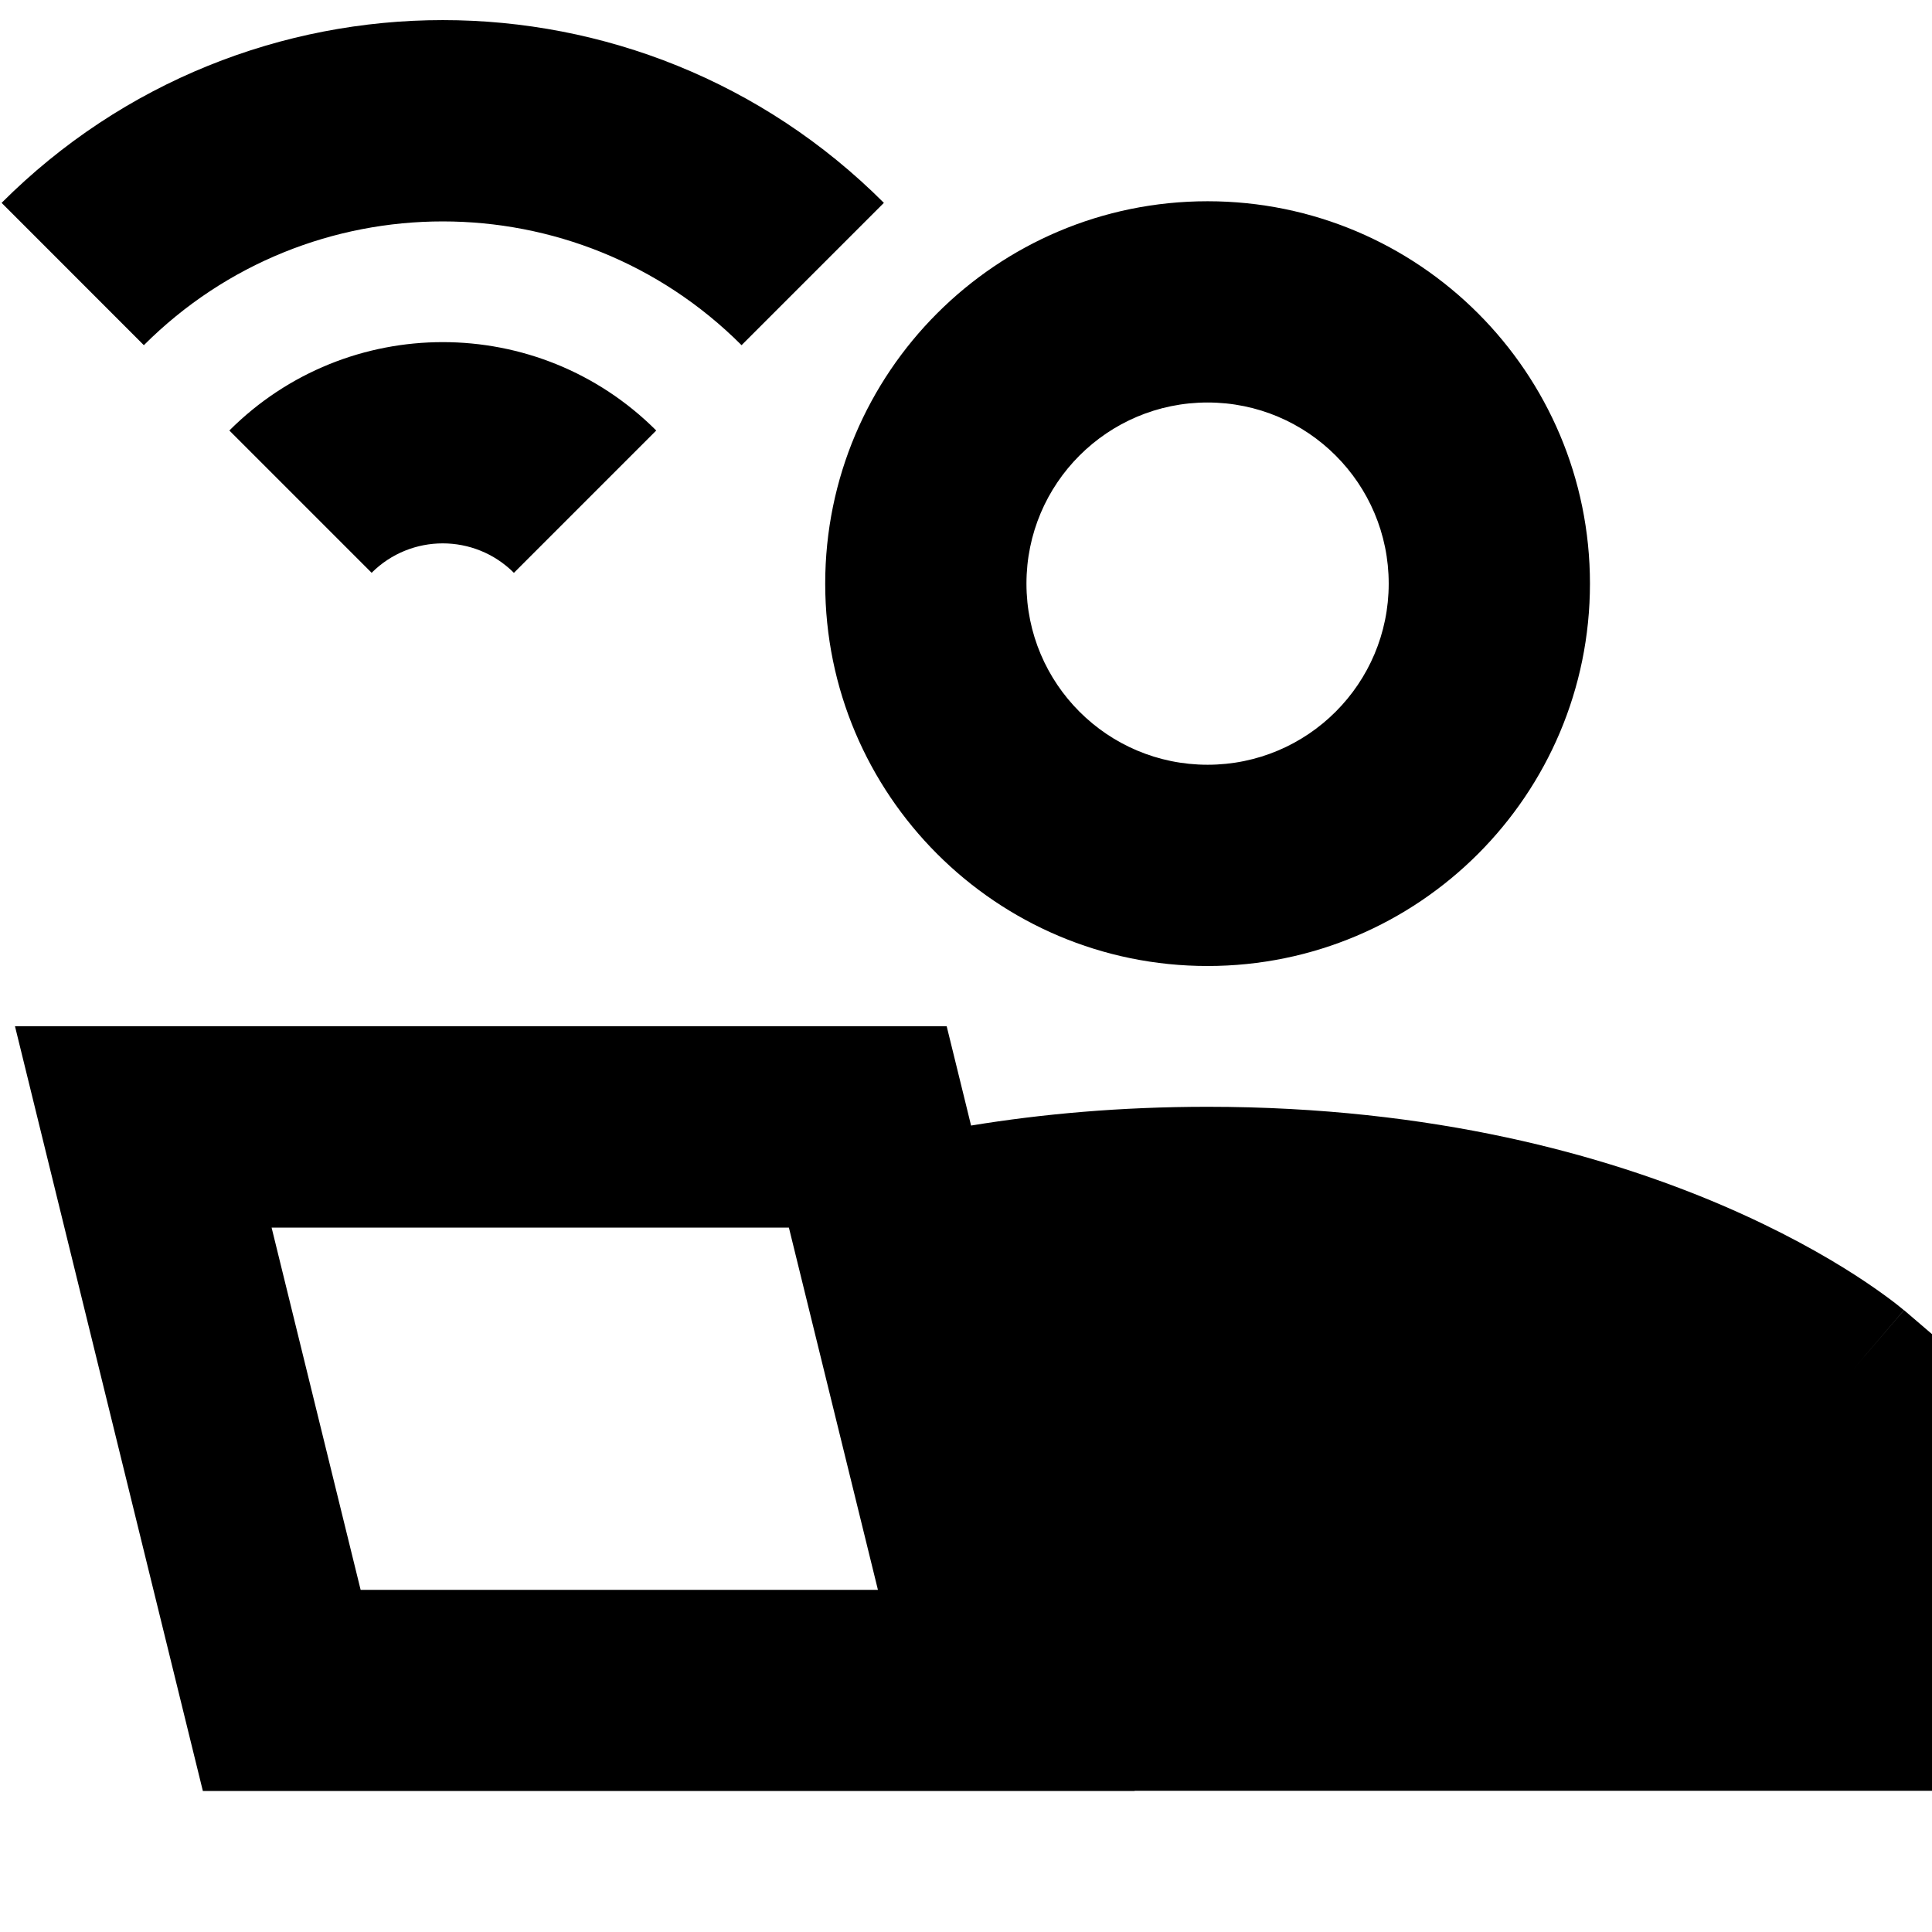 <svg xmlns="http://www.w3.org/2000/svg" fill="none" viewBox="0 0 24 24" id="User-Work-Laptop-Wifi--Streamline-Sharp-Remix">
  <desc>
    User Work Laptop Wifi Streamline Icon: https://streamlinehq.com
  </desc>
  <g id="Remix/Interface Essential/user-work-laptop-wifi--geometric-work-laptop-wifi-person-single-user">
    <path id="Union" fill="#000000" fill-rule="evenodd" d="M9.212 4.288c-2.05 -2.05 -5.374 -2.05 -7.425 0L0.02 2.52C3.047 -0.507 7.954 -0.507 10.98 2.52L9.212 4.288ZM15.001 5c-1.243 0 -2.25 1.007 -2.25 2.25s1.007 2.25 2.25 2.25c1.243 0 2.25 -1.007 2.25 -2.25S16.244 5 15.001 5Zm-4.75 2.25c0 -2.623 2.127 -4.75 4.75 -4.75 2.623 0 4.75 2.127 4.75 4.75S17.624 12 15.001 12c-2.623 0 -4.75 -2.127 -4.75 -4.75Zm13.4 9.027 -0.651 0.759c0.651 -0.759 0.65 -0.76 0.65 -0.76l-0.001 -0.001 -0.002 -0.002 -0.004 -0.004 -0.012 -0.01c-0.009 -0.008 -0.021 -0.018 -0.036 -0.029 -0.029 -0.024 -0.069 -0.055 -0.12 -0.093 -0.102 -0.076 -0.246 -0.179 -0.434 -0.3 -0.376 -0.242 -0.925 -0.554 -1.647 -0.864 -1.447 -0.62 -3.58 -1.224 -6.394 -1.224 -1.079 0 -2.058 0.089 -2.937 0.233l-0.069 -0.282 -0.234 -0.952H0.186l0.38 1.548 1.72 7 0.234 0.952H14.094l-0 -0.002h9.906v-5.673l-0.349 -0.299ZM3.374 15.25l1.106 4.5h6.426l-1.106 -4.5H3.374Zm1.242 -8.134c0.488 -0.488 1.28 -0.488 1.768 0l1.768 -1.768c-1.464 -1.464 -3.839 -1.464 -5.303 0l1.768 1.768Z" clip-rule="evenodd" stroke-width="1"></path>
  </g>
</svg>